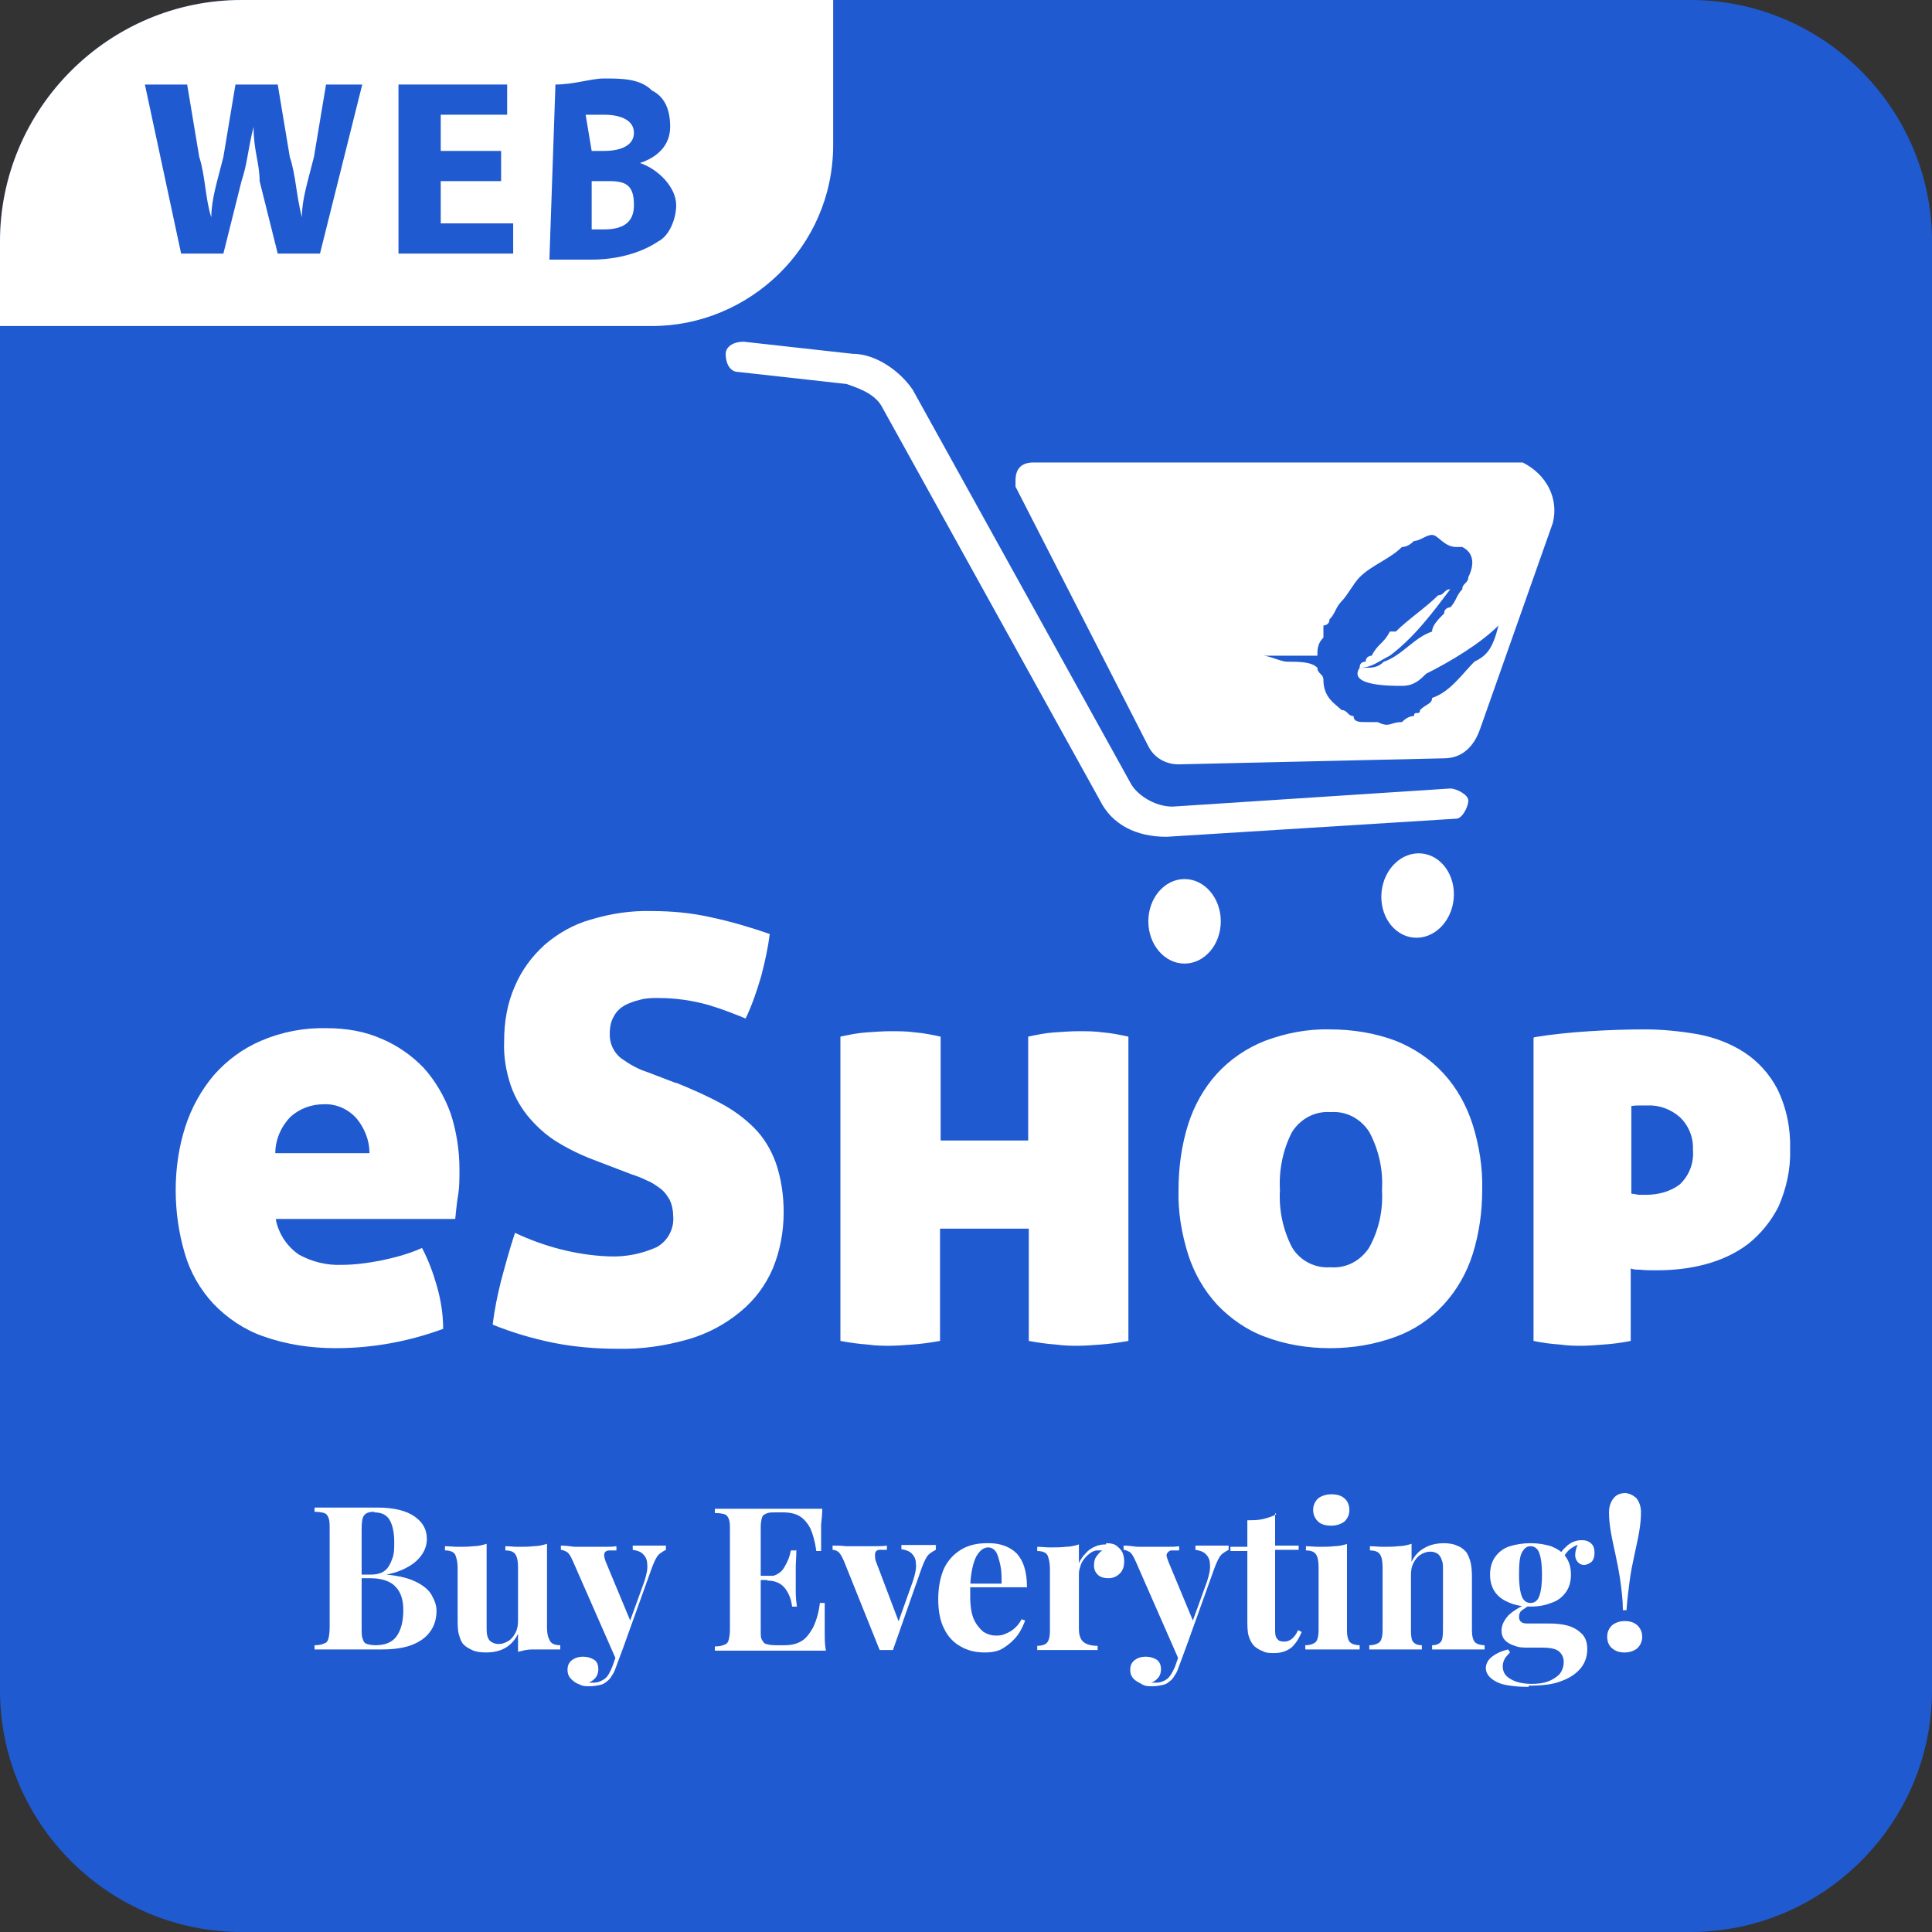 <?xml version="1.0" encoding="UTF-8"?><svg id="Layer_1" xmlns="http://www.w3.org/2000/svg" viewBox="0 0 32 32"><rect x="0" y="0" width="32" height="32" fill="#333333" stroke="none"/><defs><style>.cls-1{fill:#fff;}.cls-1,.cls-2{stroke-width:0px;}.cls-2{fill:#1f5ad0;}</style></defs><g id="eShop_s_web"><path id="back" class="cls-2" d="M4,0h24c2.2,0,4,1.8,4,4v24c0,2.2-1.8,4-4,4H4c-2.2,0-4-1.8-4-4V4C0,1.8,1.8,0,4,0Z"/><path id="Intersection_4" class="cls-1" d="M0,5.5v-1.5C0,1.8,1.8,0,4,0h9.8v2.4c0,1.7-1.4,3-3,3H0v.1Z"/><g id="Group_48"><path id="w" class="cls-2" d="M3,4.2l-.6-2.8h.7l.2,1.2c.1.3.1.7.2,1h0c0-.3.1-.6.2-1l.2-1.2h.7l.2,1.2c.1.3.1.6.2,1h0c0-.3.1-.6.2-1l.2-1.2h.6l-.7,2.8h-.7l-.3-1.2c0-.3-.1-.5-.1-.9h0c-.1.4-.1.6-.2.9l-.3,1.2h-.7Z"/><path id="e" class="cls-2" d="M8.3,3h-1v.7h1.2v.5h-1.9V1.4h1.8v.5h-1.1v.6h1v.5Z"/><path id="b" class="cls-2" d="M9.2,1.4c.3,0,.6-.1.8-.1.3,0,.6,0,.8.2.2.1.3.3.3.6s-.2.5-.5.6h0c.3.1.6.4.6.7,0,.2-.1.5-.3.6-.3.2-.7.3-1.1.3h-.7l.1-2.9ZM9.8,2.5h.2c.3,0,.5-.1.5-.3s-.2-.3-.5-.3h-.3l.1.6ZM9.8,3.8h.2c.3,0,.5-.1.5-.4s-.1-.4-.4-.4h-.3v.8Z"/></g><g id="Group_49"><path id="Path_5852-2" class="cls-1" d="M4.57,20.21c.05.23.18.43.38.57.22.12.46.18.71.17.21,0,.43-.03.64-.07.24-.05.47-.11.69-.21.1.19.18.4.24.61.07.24.11.48.11.73-.57.21-1.17.32-1.78.32-.41,0-.82-.06-1.21-.2-.31-.11-.59-.3-.82-.54-.22-.24-.38-.52-.47-.83-.1-.34-.15-.69-.15-1.05,0-.35.05-.71.16-1.05.1-.31.26-.6.47-.85.22-.25.48-.44.78-.57.35-.15.72-.22,1.09-.21.32,0,.63.05.92.18.26.11.5.28.69.48.19.21.34.47.44.74.1.3.15.62.15.94,0,.16,0,.32-.03.47-.02.14-.03.26-.04.35h-2.97ZM5.36,18.29c-.2,0-.39.07-.54.2-.16.16-.26.38-.26.61h1.56c0-.21-.08-.41-.21-.57-.14-.16-.34-.25-.55-.24h0ZM11.19,17.93c.27.11.52.22.74.34.21.11.4.25.56.41.16.16.28.36.36.58.09.26.13.54.13.82,0,.32-.06.64-.18.93-.12.28-.3.52-.53.71-.25.21-.55.37-.86.46-.38.11-.78.17-1.18.16-.36,0-.72-.03-1.07-.1-.34-.07-.68-.17-1-.3.03-.25.08-.49.14-.73.07-.26.14-.52.23-.79.49.23,1.02.37,1.56.39.27.01.53-.04.78-.15.19-.1.3-.31.28-.52,0-.09-.02-.19-.06-.27-.04-.07-.09-.14-.16-.19-.07-.05-.14-.1-.22-.13-.08-.04-.16-.07-.25-.1l-.55-.21c-.22-.08-.44-.18-.64-.3-.19-.11-.35-.25-.49-.41-.14-.16-.25-.35-.32-.55-.08-.24-.12-.48-.11-.73,0-.32.05-.63.18-.92.11-.26.28-.49.49-.68.22-.19.48-.34.77-.42.33-.1.67-.15,1.01-.14.32,0,.65.03.96.1.34.07.67.17.99.28-.03.23-.08.46-.14.69-.07.24-.15.48-.26.71-.17-.07-.37-.15-.6-.22-.28-.08-.56-.12-.85-.12-.1,0-.2,0-.3.03-.09.02-.17.05-.25.09-.07.04-.14.1-.18.18-.05.08-.07.18-.07.28-.01.16.06.32.19.42.14.1.28.18.44.23l.47.18ZM17.02,20.35h-1.45v1.86c-.17.03-.32.05-.46.06-.14.01-.26.02-.37.02s-.23,0-.37-.02c-.14-.01-.29-.03-.45-.06v-5.04c.14-.03.28-.06.43-.07.14-.01.28-.02.41-.02s.26,0,.4.02c.14.01.28.04.42.07v1.72h1.45v-1.72c.14-.03.28-.06.43-.07.14-.01.28-.02.41-.02s.26,0,.4.02c.14.01.28.04.42.07v5.04c-.17.03-.32.05-.46.06-.14.01-.26.02-.37.02-.11,0-.23,0-.37-.02-.14-.01-.29-.03-.45-.06v-1.86ZM19.52,19.71c0-.37.05-.74.16-1.09.1-.31.26-.6.48-.84.22-.24.49-.42.79-.54.35-.13.71-.2,1.08-.19.37,0,.75.06,1.09.19.3.12.57.3.79.54.22.24.38.53.48.84.11.35.17.72.16,1.09,0,.36-.05.72-.16,1.07-.1.31-.26.59-.48.83-.22.24-.49.42-.79.53-.35.13-.72.19-1.09.19-.37,0-.74-.06-1.08-.19-.3-.11-.57-.3-.79-.53-.22-.24-.38-.52-.48-.83-.11-.35-.17-.71-.16-1.07ZM22.89,19.71c.02-.33-.05-.66-.21-.96-.14-.22-.38-.35-.64-.33-.26-.02-.5.11-.64.33-.15.29-.22.63-.2.96-.02.33.05.66.2.95.13.22.38.35.64.33.26.02.5-.11.64-.33.16-.29.23-.62.21-.95ZM27.02,19.77s.08.01.12.02h.12c.2,0,.4-.05.56-.17.16-.15.24-.36.22-.58.01-.2-.07-.4-.22-.54-.15-.13-.34-.2-.54-.19h-.11c-.05,0-.1,0-.15.01v1.46ZM25.41,17.18c.3-.05.61-.08.92-.1s.62-.03.91-.03c.3,0,.59.03.88.08.27.05.54.15.77.3.23.15.42.36.55.61.15.31.22.65.21,1,.01.32-.06.64-.19.94-.12.24-.29.45-.5.62-.21.16-.45.27-.71.34-.26.07-.53.1-.81.1-.11,0-.2,0-.28-.01-.05,0-.1,0-.15-.02v1.2c-.15.03-.3.05-.45.06-.13.01-.25.02-.36.02s-.22,0-.36-.02c-.15-.01-.3-.03-.44-.06v-5.02Z"/><path id="Path_5826-2" class="cls-1" d="M19.32,13.86c-.5,0-.9-.2-1.1-.6l-3.6-6.5c-.1-.2-.3-.3-.6-.4l-1.8-.2c-.1,0-.2-.1-.2-.3h0c0-.1.1-.2.3-.2h0l1.8.2c.4,0,.8.3,1,.6l3.6,6.5c.1.2.4.4.7.4l4.6-.3c.1,0,.3.1.3.2h0c0,.1-.1.3-.2.3h0l-4.8.3q.1,0,0,0Z"/><path id="Path_5827-2" class="cls-1" d="M23.02,10.86c-.2.1-.3.2-.5.2q0-.1.1-.1c0-.1.1-.1.1-.1.1-.2.2-.2.3-.4h.1c.2-.2.5-.4.7-.6.1,0,.1-.1.2-.1-.3.4-.6.8-1,1.1Z"/><path id="Path_5828-2" class="cls-1" d="M25.12,7.66h-8c-.2,0-.3.1-.3.3h0v.1l2.2,4.3c.1.2.3.3.5.3l4.4-.1c.3,0,.5-.2.6-.5l1.2-3.4c.1-.4-.1-.8-.5-1t-.1,0ZM24.42,10.96c-.2.2-.4.5-.7.6,0,.1-.1.1-.2.2,0,.1-.1,0-.1.1q-.1,0-.2.1c-.2,0-.2.1-.4,0h-.2c-.1,0-.2,0-.2-.1-.1,0-.1-.1-.2-.1-.1-.1-.3-.2-.3-.5,0-.1-.1-.1-.1-.2-.1-.1-.3-.1-.5-.1-.1,0-.3-.1-.4-.1h.9c0-.1,0-.2.1-.3v-.2s.1,0,.1-.1c.1-.1.1-.2.2-.3s.2-.3.3-.4c.2-.2.5-.3.7-.5q.1,0,.2-.1c.1,0,.2-.1.3-.1s.2.2.4.2h.1c.2.1.2.3.1.5,0,.1-.1.1-.1.2-.1.1-.1.2-.2.3,0,0-.1,0-.1.1-.1.1-.2.2-.2.3-.3.1-.5.4-.8.5-.1.1-.2.1-.3.1h-.1c-.2.3.5.3.7.3s.3-.1.4-.2c.4-.2.9-.5,1.2-.8-.1.4-.2.5-.4.6h0Z"/><ellipse id="Ellipse_475-2" class="cls-1" cx="19.62" cy="15.26" rx=".6" ry=".7"/><ellipse id="Ellipse_476-2" class="cls-1" cx="23.47" cy="14.83" rx=".7" ry=".6" transform="translate(6.4 36.72) rotate(-84.32)"/></g></g><path class="cls-1" d="M5.22,24.97c.06,0,.13,0,.23,0,.09,0,.19,0,.28,0,.11,0,.21,0,.31,0,.1,0,.17,0,.21,0,.27,0,.48.05.62.15.14.1.2.22.2.37,0,.08-.02.16-.07.24-.05.08-.12.15-.22.21-.1.06-.22.11-.38.14h0c.21.02.37.06.49.12s.21.13.26.22.08.17.08.26c0,.14-.04.26-.11.35-.07.1-.18.17-.31.22-.14.05-.3.07-.49.07-.05,0-.13,0-.23,0s-.22,0-.36,0c-.1,0-.19,0-.29,0-.09,0-.17,0-.23,0v-.07c.07,0,.12-.01.16-.03.04-.01.06-.04.07-.08.01-.04.02-.1.02-.18v-1.64c0-.08,0-.14-.02-.18-.01-.04-.04-.07-.07-.08-.04-.01-.09-.02-.16-.02v-.07ZM6.2,25.04c-.09,0-.14.02-.17.06-.03.04-.04.11-.04.23v1.64c0,.08,0,.14.02.18.01.04.03.07.07.08.03.01.08.02.14.02.16,0,.28-.05.35-.15.07-.1.11-.24.11-.43,0-.17-.04-.3-.13-.39-.08-.09-.23-.14-.42-.14h-.28v-.06h.29c.1,0,.18-.02.24-.07.06-.05.09-.12.12-.2s.03-.17.03-.27c0-.16-.03-.29-.08-.37-.05-.08-.13-.12-.25-.12Z"/><path class="cls-1" d="M9.06,25.57v1.39c0,.1.02.17.05.22.03.05.09.07.17.07v.07c-.07,0-.14,0-.21,0-.09,0-.18,0-.26,0s-.15.02-.23.04v-.3c-.05.11-.13.19-.22.24-.09.05-.2.07-.31.07-.09,0-.17-.01-.23-.04s-.1-.05-.14-.09c-.04-.04-.06-.1-.08-.17-.02-.07-.02-.16-.02-.26v-.84c0-.1-.02-.17-.04-.22-.03-.05-.09-.07-.17-.07v-.07c.07,0,.14.01.21.01.09,0,.18,0,.26-.01.08,0,.16-.02.22-.04v1.37c0,.05,0,.1.01.15.01.04.03.08.06.1.03.02.07.04.13.04.06,0,.11-.02.16-.05.05-.03.09-.08.12-.14.03-.06.04-.12.04-.2v-.87c0-.1-.01-.17-.04-.22-.03-.05-.09-.07-.17-.07v-.07c.07,0,.14.01.21.01.09,0,.18,0,.26-.01.08,0,.16-.02.22-.04Z"/><path class="cls-1" d="M11.03,25.6v.07s-.08.04-.12.08c-.04.04-.07.11-.11.21l-.47,1.31-.12.23-.72-1.64c-.04-.09-.07-.14-.11-.16-.04-.02-.07-.03-.09-.03v-.07c.07,0,.15.01.23.02.08,0,.15,0,.23,0,.09,0,.17,0,.25,0s.15,0,.21-.01v.07s-.09,0-.12,0c-.04,0-.07.02-.08.05-.01.03,0,.07.02.13l.42,1.01-.03.02.25-.69c.04-.12.06-.22.05-.29,0-.08-.03-.13-.07-.17-.04-.04-.1-.06-.17-.07v-.07s.07,0,.11,0h.11s.07,0,.1,0c.04,0,.09,0,.14,0,.05,0,.09,0,.12,0ZM10.33,27.27l-.13.35c-.02.06-.04.1-.07.14-.02.04-.05.07-.08.09-.03.03-.07.05-.12.06-.05.01-.1.02-.17.02-.05,0-.11,0-.16-.03-.06-.02-.1-.05-.14-.09s-.06-.09-.06-.15c0-.07.02-.12.07-.16.05-.04.11-.06.19-.06.07,0,.13.02.18.05s.07.09.07.16c0,.04-.01.09-.04.13-.03.04-.07.07-.12.09.01,0,.02,0,.04,0h.04c.07,0,.12-.02.18-.06s.09-.11.13-.2l.12-.34h.08Z"/><path class="cls-1" d="M13.62,24.97c0,.1-.01.19-.02.28,0,.09,0,.16,0,.21,0,.04,0,.09,0,.13,0,.04,0,.07,0,.1h-.08c-.02-.16-.06-.29-.1-.38-.05-.09-.11-.16-.18-.2-.07-.04-.16-.06-.26-.06h-.14c-.06,0-.11,0-.15.02s-.06.03-.07.07-.02.08-.02.15v1.72c0,.07,0,.12.02.15s.03.06.07.07.08.02.15.02h.16c.1,0,.19-.02.26-.06.08-.04.14-.12.2-.22.05-.1.1-.24.12-.42h.08c0,.07,0,.16,0,.28,0,.05,0,.12,0,.22,0,.09,0,.19.02.29-.11,0-.24,0-.38,0-.14,0-.27,0-.38,0h-.21c-.09,0-.18,0-.28,0-.1,0-.2,0-.3,0-.1,0-.2,0-.29,0v-.07c.07,0,.12-.01.16-.03.04-.01.06-.04.07-.08.01-.04.02-.1.02-.18v-1.64c0-.08,0-.14-.02-.18-.01-.04-.04-.07-.07-.08-.04-.01-.09-.02-.16-.02v-.07c.09,0,.19,0,.29,0,.1,0,.2,0,.3,0s.19,0,.28,0h.21c.1,0,.22,0,.35,0s.24,0,.35,0ZM13.1,26.1v.07h-.58v-.07h.58ZM13.19,25.67c0,.13-.01.22-.01.29s0,.13,0,.18,0,.12,0,.18c0,.07,0,.16.02.29h-.08c-.01-.08-.03-.15-.06-.21s-.07-.12-.13-.16-.13-.06-.22-.06v-.07c.07,0,.12-.01.17-.04.05-.03.08-.06.11-.11.03-.05.05-.09.07-.14s.03-.1.04-.14h.08Z"/><path class="cls-1" d="M15.5,25.6v.07s-.08.04-.12.08-.07.11-.11.21l-.48,1.37s-.07,0-.11,0-.07,0-.11,0l-.59-1.47c-.04-.09-.07-.14-.1-.16-.03-.02-.06-.03-.09-.03v-.07c.07,0,.14,0,.22.01.08,0,.16,0,.25,0,.07,0,.14,0,.22,0,.08,0,.15,0,.21-.01v.07s-.09,0-.12,0c-.04,0-.06.02-.07.04s-.01.07,0,.13l.39,1.03-.03.05.26-.73c.04-.12.06-.22.05-.29,0-.08-.03-.13-.07-.17-.04-.04-.1-.06-.17-.07v-.07s.07,0,.11,0c.04,0,.08,0,.11,0s.07,0,.1,0c.04,0,.09,0,.14,0,.05,0,.09,0,.12,0Z"/><path class="cls-1" d="M16.38,25.56c.19,0,.35.06.46.17.11.12.17.3.17.56h-1.09v-.06s.67,0,.67,0c0-.11,0-.21-.02-.3-.02-.09-.04-.17-.07-.22-.03-.05-.08-.08-.13-.08-.08,0-.14.05-.2.15-.05.1-.09.26-.1.48v.02s0,.05,0,.08c0,.03,0,.06,0,.09,0,.15.02.28.06.37.04.09.1.16.16.21.07.04.13.06.2.06.05,0,.09,0,.14-.02s.1-.04.15-.08c.05-.04.1-.09.14-.17l.06.02c-.03.08-.07.17-.13.25-.06.08-.13.14-.22.2s-.19.08-.32.08c-.15,0-.28-.03-.4-.1-.11-.06-.21-.16-.27-.29-.07-.13-.1-.3-.1-.5s.04-.38.1-.51c.07-.14.17-.24.29-.31.12-.07.26-.1.42-.1Z"/><path class="cls-1" d="M18.32,25.56c.07,0,.13.01.17.04.04.03.08.07.1.11.02.05.03.09.03.15,0,.08-.02.15-.07.2s-.11.08-.19.08-.14-.02-.18-.06c-.04-.04-.06-.09-.06-.15s.01-.11.04-.15c.03-.04.06-.08.1-.1-.03,0-.06,0-.09,0-.04,0-.08.02-.12.05-.04.03-.07.06-.1.1s-.05.08-.06.13c-.02.05-.02.09-.02.14v.88c0,.11.03.18.08.22.05.04.13.06.23.06v.07c-.05,0-.12,0-.22,0-.1,0-.2,0-.3,0-.09,0-.18,0-.27,0-.09,0-.16,0-.21,0v-.07c.08,0,.13-.02.16-.05s.05-.1.05-.19v-1.04c0-.1-.02-.17-.04-.22-.03-.05-.09-.07-.17-.07v-.07c.07,0,.14.01.21.01.09,0,.18,0,.26-.01.08,0,.16-.02.22-.04v.31c.03-.06.06-.11.11-.16.04-.05.1-.09.15-.11.06-.03.12-.04.19-.04Z"/><path class="cls-1" d="M20.35,25.6v.07s-.08.04-.12.08c-.04.04-.07.11-.11.21l-.47,1.31-.12.23-.72-1.64c-.04-.09-.07-.14-.11-.16-.04-.02-.07-.03-.09-.03v-.07c.07,0,.15.01.23.02.08,0,.15,0,.23,0,.09,0,.17,0,.25,0s.15,0,.21-.01v.07s-.09,0-.12,0c-.04,0-.06.02-.08.05s0,.07.02.13l.42,1.01-.03.02.25-.69c.04-.12.06-.22.05-.29,0-.08-.03-.13-.07-.17-.04-.04-.1-.06-.17-.07v-.07s.07,0,.11,0c.04,0,.08,0,.11,0,.04,0,.07,0,.1,0,.04,0,.09,0,.14,0s.09,0,.12,0ZM19.65,27.27l-.13.35c-.02.06-.04.1-.07.14-.02.04-.05.07-.08.09-.03.03-.07.05-.12.06-.05.01-.1.02-.17.02-.05,0-.11,0-.16-.03s-.1-.05-.14-.09c-.04-.04-.06-.09-.06-.15,0-.07.02-.12.07-.16.05-.04.11-.06.19-.06.07,0,.13.02.18.05.05.04.07.09.07.16,0,.04-.01.09-.04.13-.03.04-.07.07-.12.09.01,0,.02,0,.04,0h.04c.07,0,.12-.02.18-.06.05-.04.09-.11.13-.2l.12-.34h.08Z"/><path class="cls-1" d="M21.12,25.06v.54h.39v.07h-.39v1.34c0,.07.01.11.04.14.02.03.06.04.11.04.04,0,.08-.01.12-.04.04-.03.08-.08.11-.15l.06.03c-.04.1-.09.18-.16.25-.07.06-.17.1-.29.1-.07,0-.14,0-.19-.03-.06-.02-.1-.05-.14-.08-.05-.05-.08-.11-.1-.18-.02-.07-.02-.17-.02-.28v-1.12h-.28v-.07h.28v-.44c.09,0,.18,0,.26-.02s.15-.04.22-.08Z"/><path class="cls-1" d="M22.31,25.57v1.44c0,.09.02.16.05.19s.09.05.16.05v.07s-.1,0-.19,0c-.08,0-.17,0-.25,0s-.17,0-.26,0c-.09,0-.15,0-.2,0v-.07c.08,0,.13-.02.17-.05.03-.03.05-.1.05-.19v-1.04c0-.1-.01-.17-.04-.22-.03-.05-.09-.07-.17-.07v-.07c.07,0,.14.01.21.01.09,0,.18,0,.26-.01.08,0,.16-.02.22-.04ZM22.05,24.75c.09,0,.17.02.22.07.05.04.08.11.08.19s-.03.14-.08.19c-.05.04-.13.07-.22.07s-.17-.02-.22-.07c-.05-.05-.08-.11-.08-.19s.03-.14.08-.19c.05-.04.13-.07.22-.07Z"/><path class="cls-1" d="M23.9,25.56c.09,0,.17.01.23.04.06.02.1.05.14.09.04.04.06.1.08.16s.03.16.03.27v.89c0,.09.02.16.05.19s.09.05.16.05v.07s-.11,0-.19,0c-.08,0-.17,0-.25,0s-.17,0-.25,0c-.08,0-.14,0-.18,0v-.07c.07,0,.11-.02.14-.05s.04-.1.04-.19v-1.03c0-.05,0-.1-.02-.14-.01-.04-.03-.07-.06-.1-.03-.02-.07-.04-.13-.04s-.11.02-.16.05-.09.08-.12.14c-.03.06-.04.12-.04.2v.92c0,.09.01.16.04.19.03.03.07.05.14.05v.07s-.1,0-.17,0c-.08,0-.16,0-.24,0s-.17,0-.26,0c-.09,0-.15,0-.2,0v-.07c.08,0,.13-.02.17-.05.03-.03.05-.1.05-.19v-1.04c0-.1-.01-.17-.04-.22-.03-.05-.09-.07-.17-.07v-.07c.07,0,.14.01.21.01.09,0,.18,0,.26-.01.08,0,.16-.02.22-.04v.3c.05-.11.13-.19.23-.24.09-.05.2-.07.32-.07Z"/><path class="cls-1" d="M25.32,27.94c-.14,0-.26-.01-.37-.03s-.19-.06-.25-.11-.09-.11-.09-.17.03-.13.09-.18c.06-.05.15-.1.28-.13l.03.05s-.07.07-.09.11c-.02.04-.03.08-.03.12,0,.09.04.16.13.21.08.05.2.08.35.08.1,0,.19-.01.27-.04.08-.03.14-.07.19-.12.04-.05.07-.12.07-.2,0-.07-.02-.12-.07-.17-.05-.05-.15-.07-.29-.07h-.21c-.09,0-.17,0-.24-.03-.07-.02-.12-.05-.16-.09-.04-.04-.06-.1-.06-.16,0-.09.04-.17.11-.25.07-.07.18-.14.32-.2l.03.03s-.08.05-.12.08c-.04.03-.05.07-.05.11,0,.07.04.11.13.11h.36c.12,0,.23.01.33.04.1.03.17.08.23.14.06.07.08.15.08.25s-.03.21-.1.3c-.07.09-.18.17-.32.22-.14.06-.33.08-.55.08ZM25.35,26.61c-.13,0-.24-.02-.34-.06-.1-.04-.18-.09-.24-.17-.06-.08-.09-.18-.09-.3s.03-.22.09-.3c.06-.08.14-.14.24-.17s.21-.05.34-.05.24.02.34.05c.1.04.18.09.24.17.06.08.09.18.09.3s-.03.22-.09.3c-.06.08-.14.14-.24.17-.1.04-.21.06-.34.06ZM25.35,26.55c.06,0,.11-.03.14-.1s.05-.19.05-.37-.02-.3-.05-.37-.08-.1-.14-.1-.1.03-.14.1-.05.19-.05.37.02.3.05.37.08.1.14.1ZM25.87,25.84l-.07-.02c.03-.09.09-.16.16-.22.07-.06.15-.09.24-.09.07,0,.12.02.16.06.04.04.05.09.05.15,0,.07-.02.12-.05.15-.04.03-.08.05-.12.05-.04,0-.07-.01-.1-.04-.03-.03-.05-.07-.05-.12,0-.05.01-.12.06-.21l.02.02c-.08.03-.15.07-.19.11s-.08.1-.11.16Z"/><path class="cls-1" d="M26.91,26.85c.09,0,.15.02.21.07.05.05.08.11.08.19s-.03.14-.08.19c-.05.04-.12.07-.21.07s-.15-.02-.21-.07c-.05-.04-.08-.11-.08-.19s.03-.14.08-.19c.05-.04.12-.07.21-.07ZM26.91,24.73c.07,0,.13.03.19.08.05.06.08.14.08.24,0,.1-.01.2-.03.32-.02.12-.05.25-.08.39-.03.14-.06.28-.08.44s-.04.31-.05.47h-.06c0-.16-.02-.32-.04-.47s-.05-.3-.08-.44c-.03-.14-.06-.27-.08-.39-.02-.12-.03-.23-.03-.32,0-.1.03-.18.08-.24s.12-.08.19-.08Z"/></svg>